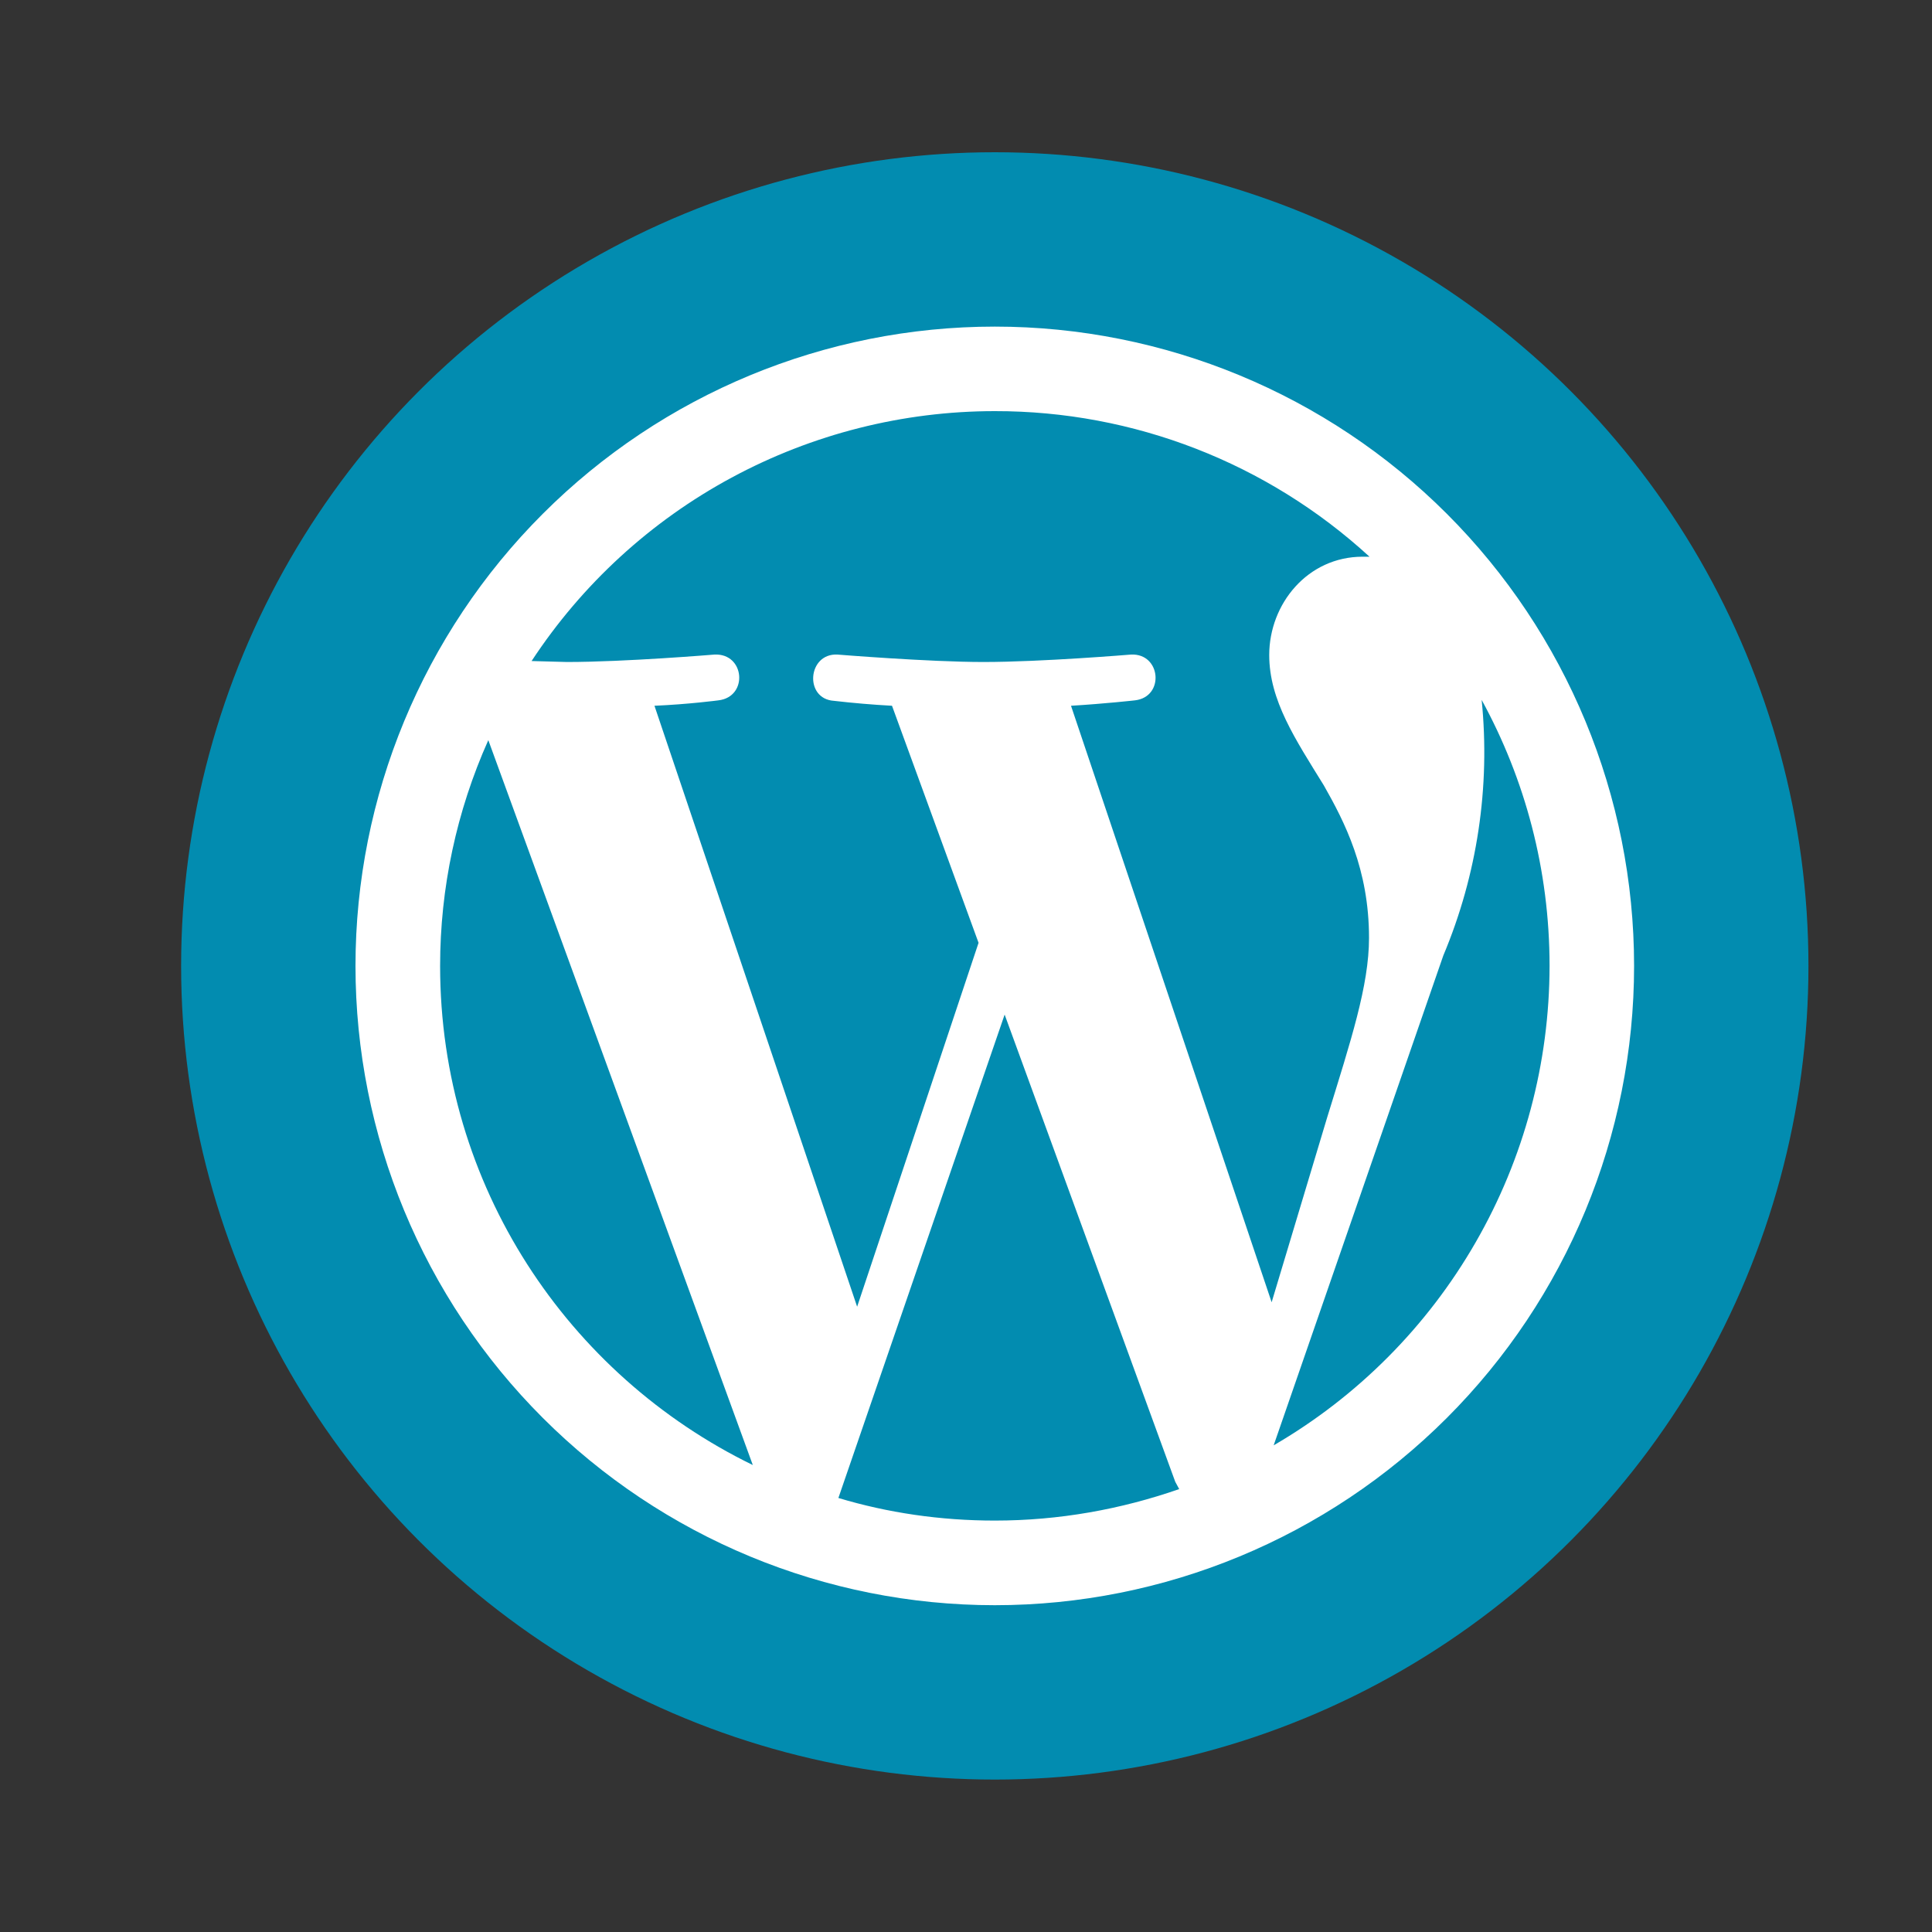 <svg width="20" height="20" viewBox="0 0 20 20" fill="none" xmlns="http://www.w3.org/2000/svg">
<rect x="0" y="0" width="20" height="20" fill="#333333" stroke="none"/>
<circle cx="10.298" cy="9.999" r="8.423" fill="#028CB0"/>
<path d="M4.556 9.999C4.556 12.274 5.879 14.234 7.793 15.166L5.055 7.662C4.726 8.397 4.556 9.193 4.556 9.999ZM10.298 15.741C10.965 15.741 11.606 15.624 12.207 15.415L12.166 15.339L10.4 10.503L8.679 15.507C9.188 15.66 9.733 15.741 10.298 15.741ZM11.087 7.306L13.164 13.481L13.739 11.567C13.984 10.773 14.172 10.202 14.172 9.709C14.172 8.996 13.918 8.507 13.704 8.13C13.409 7.652 13.139 7.25 13.139 6.781C13.139 6.252 13.536 5.763 14.106 5.763H14.177C13.119 4.792 11.735 4.254 10.298 4.256C9.347 4.256 8.411 4.493 7.574 4.944C6.737 5.395 6.025 6.048 5.503 6.843L5.869 6.853C6.47 6.853 7.396 6.776 7.396 6.776C7.712 6.761 7.748 7.214 7.437 7.25C7.437 7.25 7.127 7.291 6.775 7.306L8.873 13.527L10.13 9.76L9.234 7.306C9.033 7.295 8.833 7.278 8.633 7.255C8.323 7.235 8.359 6.761 8.669 6.776C8.669 6.776 9.616 6.853 10.181 6.853C10.782 6.853 11.708 6.776 11.708 6.776C12.019 6.761 12.059 7.214 11.749 7.25C11.749 7.25 11.438 7.285 11.087 7.306ZM13.185 14.962C14.053 14.457 14.774 13.733 15.275 12.862C15.777 11.991 16.04 11.004 16.041 9.999C16.041 9.001 15.786 8.064 15.338 7.245C15.429 8.146 15.292 9.057 14.941 9.892L13.185 14.962ZM10.298 16.617C8.543 16.617 6.86 15.919 5.619 14.678C4.377 13.437 3.68 11.754 3.68 9.999C3.68 8.244 4.377 6.56 5.619 5.319C6.86 4.078 8.543 3.381 10.298 3.381C12.053 3.381 13.737 4.078 14.978 5.319C16.219 6.56 16.916 8.244 16.916 9.999C16.916 11.754 16.219 13.437 14.978 14.678C13.737 15.919 12.053 16.617 10.298 16.617Z" fill="white"/>
</svg>
